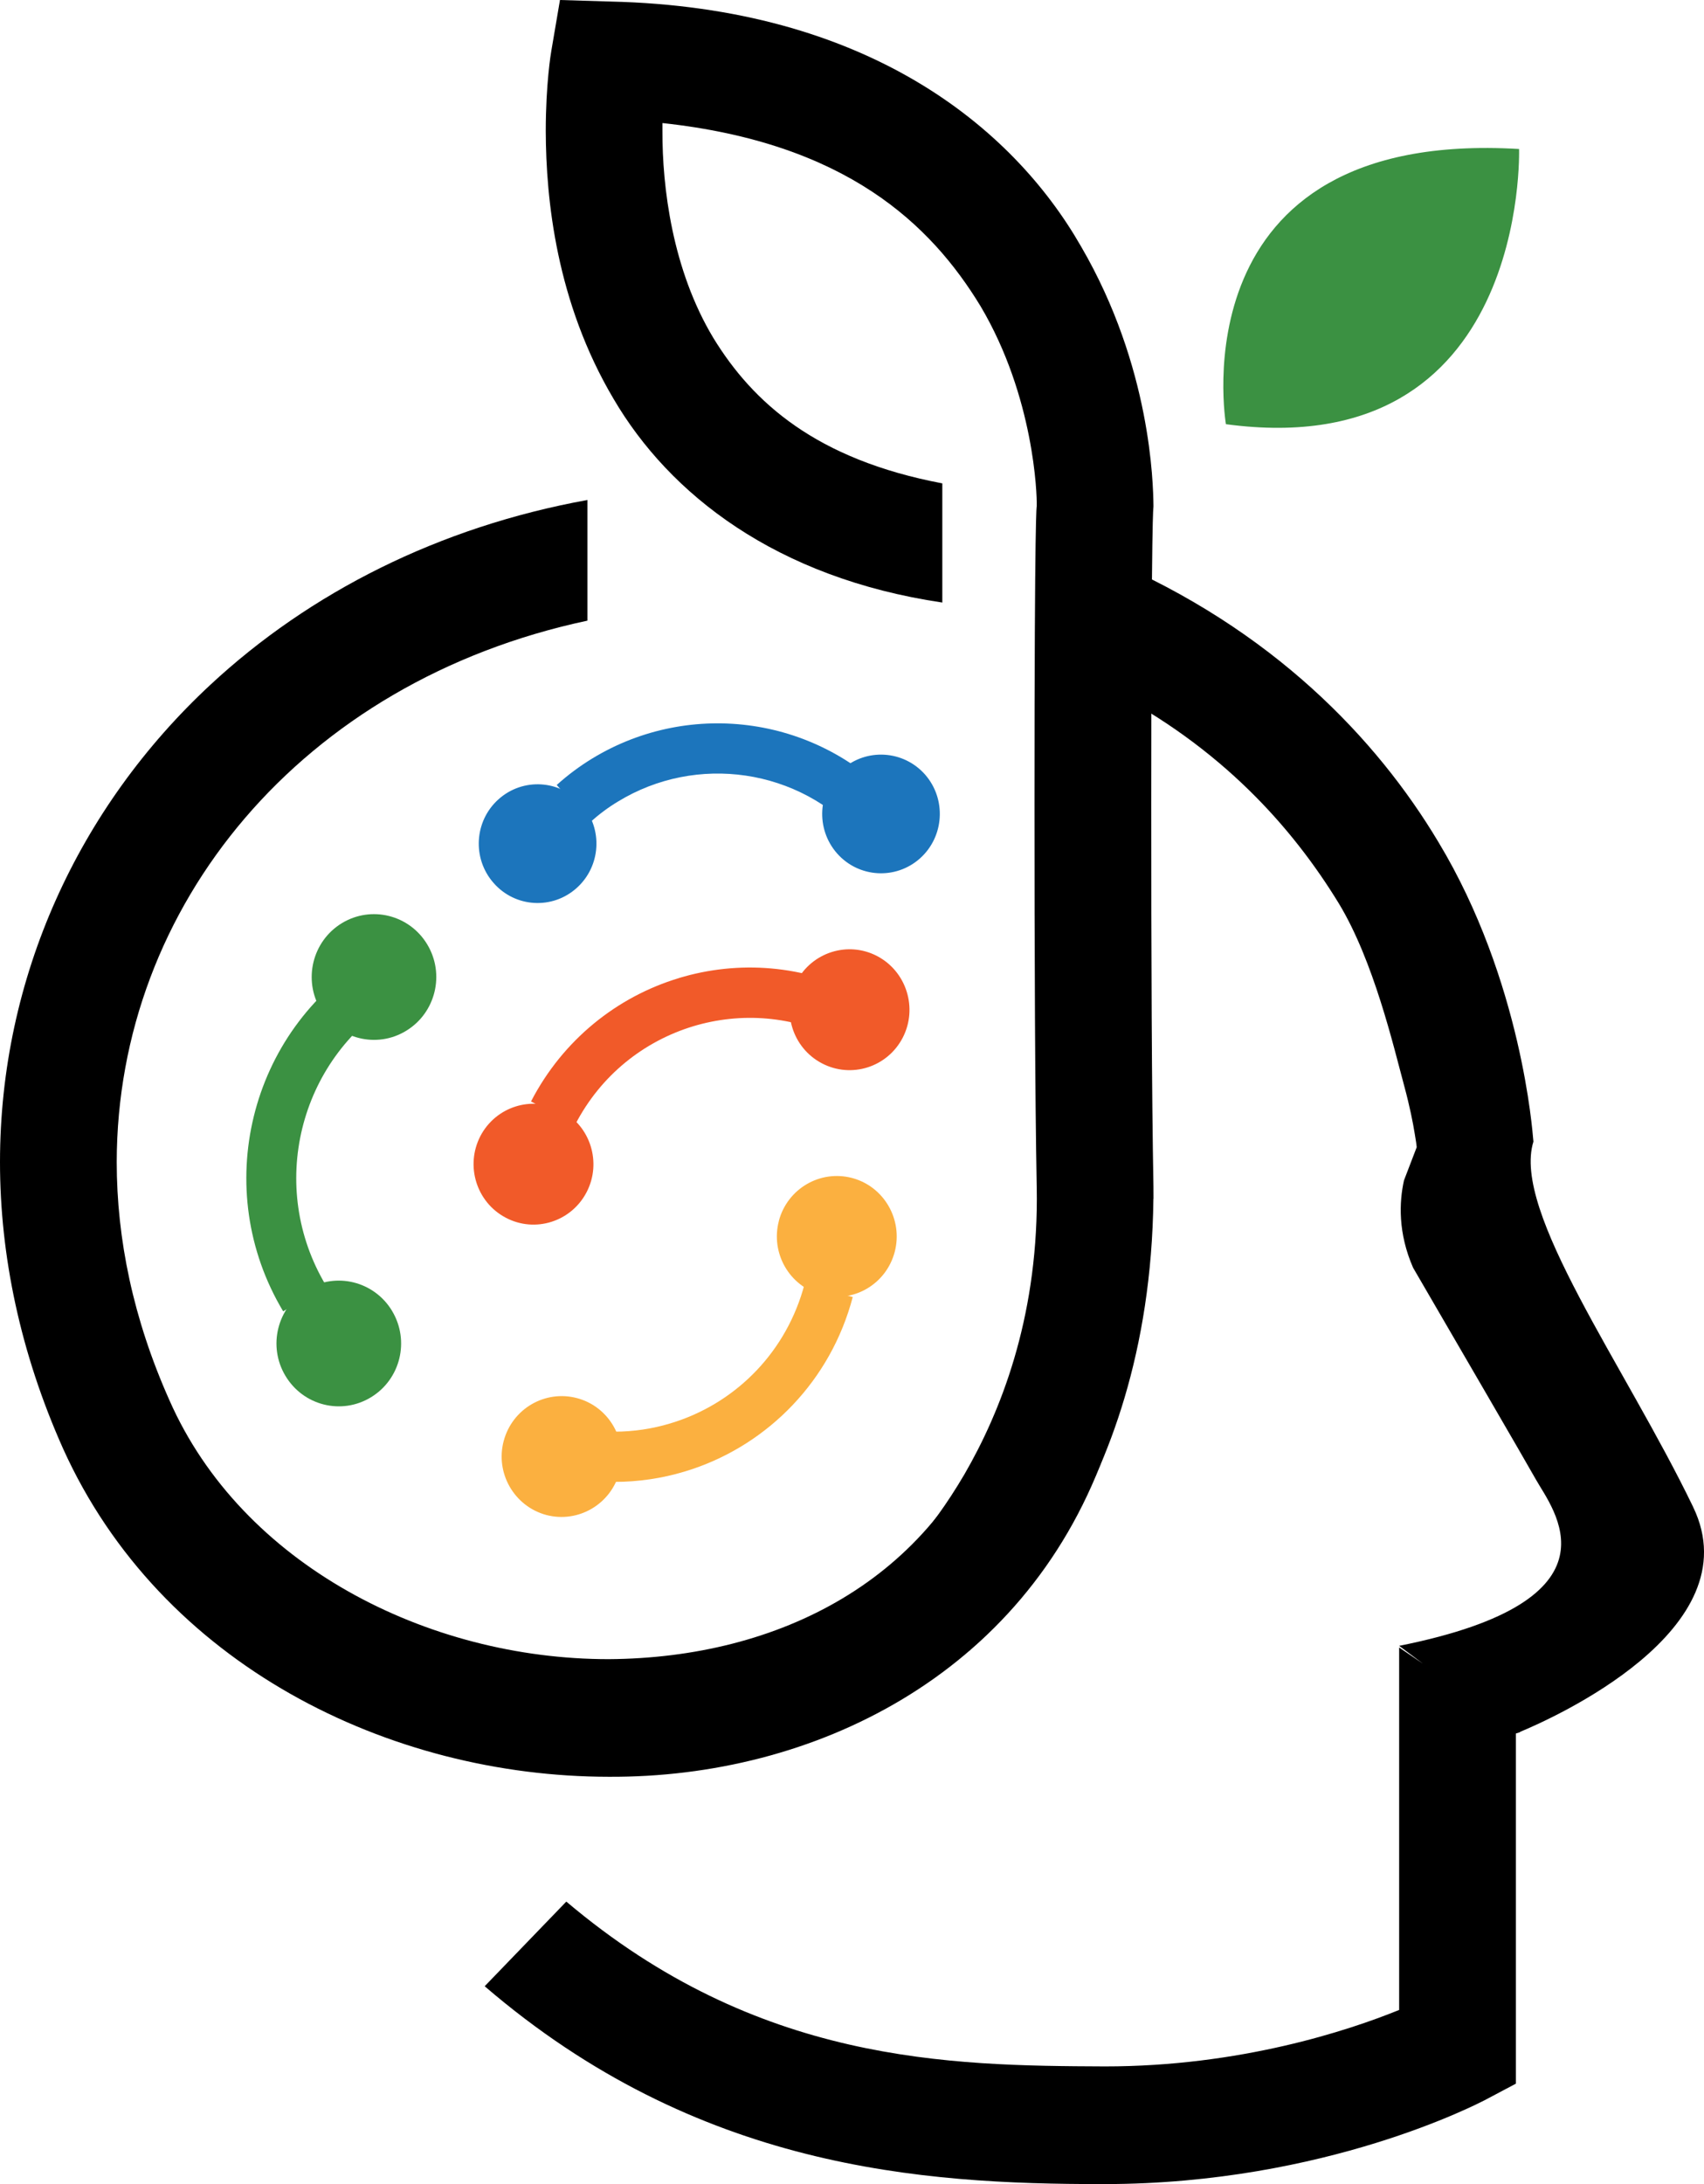 <svg width="32" height="41" viewBox="0 0 32 41" fill="none" xmlns="http://www.w3.org/2000/svg">
<path d="M7.364 24.611C7.698 25.169 7.521 25.892 6.968 26.229C6.415 26.567 5.697 26.389 5.361 25.829C5.026 25.273 5.204 24.547 5.757 24.21C6.31 23.873 7.029 24.052 7.364 24.61V24.611Z" fill="#3B9142"/>
<path d="M8.024 17.73C8.359 18.288 8.181 19.013 7.628 19.35C7.076 19.688 6.356 19.508 6.022 18.951C5.688 18.394 5.865 17.669 6.418 17.331C6.971 16.994 7.69 17.172 8.024 17.73Z" fill="#3B9142"/>
<path d="M5.318 24.617C3.948 22.331 4.675 19.358 6.941 17.977L7.424 18.783C5.603 19.899 5.018 22.288 6.12 24.129L5.319 24.616L5.318 24.617Z" fill="#3B9142"/>
<path d="M11.017 22.378C10.73 22.933 10.05 23.15 9.5 22.86C8.948 22.571 8.734 21.886 9.02 21.329C9.308 20.775 9.987 20.558 10.538 20.849C11.089 21.137 11.304 21.823 11.017 22.378Z" fill="#F15A29"/>
<path d="M16.953 19.479C16.665 20.035 15.986 20.25 15.435 19.961C14.883 19.672 14.669 18.987 14.955 18.431C15.243 17.876 15.922 17.659 16.473 17.948C17.024 18.238 17.239 18.924 16.953 19.479Z" fill="#F15A29"/>
<path d="M12.75 18.36C13.863 18.023 15.106 18.107 16.216 18.691L15.786 19.528C14.898 19.062 13.91 18.997 13.019 19.265C12.095 19.545 11.282 20.181 10.801 21.113L9.972 20.677C10.573 19.515 11.593 18.71 12.746 18.362C12.746 18.362 12.748 18.36 12.75 18.36Z" fill="#F15A29"/>
<path d="M14.626 22.919C14.787 22.314 15.402 21.954 16.004 22.114C16.604 22.275 16.961 22.897 16.802 23.502C16.641 24.109 16.025 24.467 15.425 24.306C14.825 24.146 14.467 23.525 14.627 22.919H14.626Z" fill="#FBB040"/>
<path d="M9.459 27.051C9.619 26.446 10.235 26.086 10.837 26.246C11.437 26.406 11.795 27.027 11.634 27.633C11.474 28.238 10.858 28.598 10.257 28.439C9.657 28.276 9.298 27.655 9.459 27.05V27.051Z" fill="#FBB040"/>
<path d="M16.014 24.348C15.599 25.922 14.43 27.097 13.005 27.577C12.177 27.857 11.255 27.905 10.347 27.659L10.588 26.748C11.317 26.945 12.046 26.906 12.708 26.682C13.848 26.299 14.777 25.364 15.109 24.105L16.014 24.348Z" fill="#FBB040"/>
<path d="M10.829 16.67C10.372 17.08 9.674 17.037 9.27 16.576C8.864 16.116 8.906 15.412 9.362 15.004C9.819 14.595 10.517 14.637 10.922 15.098C11.328 15.559 11.285 16.262 10.829 16.67Z" fill="#1C75BC"/>
<path d="M17.278 16.113C16.821 16.521 16.124 16.479 15.719 16.02C15.314 15.559 15.355 14.855 15.811 14.446C16.268 14.038 16.967 14.081 17.372 14.54C17.775 15 17.734 15.704 17.278 16.113Z" fill="#1C75BC"/>
<path d="M11.608 15.045C11.421 15.157 11.244 15.29 11.076 15.441L10.455 14.736C10.665 14.546 10.89 14.38 11.123 14.238C12.97 13.114 15.402 13.439 16.886 15.125L16.186 15.749C15.009 14.41 13.073 14.152 11.608 15.045H11.608Z" fill="#1C75BC"/>
<path d="M23.022 7.963C23.022 7.963 22.073 2.413 28.527 2.797C28.527 2.797 28.716 8.729 23.022 7.963Z" fill="#3B9142"/>
<path d="M18.222 30.98L18.214 30.972C18.214 30.972 18.205 30.98 18.204 30.98H18.222ZM21.662 22.506C21.662 22.421 21.662 22.343 21.661 22.272C21.629 20.56 21.619 17.89 21.62 15.098C21.62 9.513 21.661 9.53 21.661 9.518V9.477C21.654 9.085 21.62 6.891 20.303 4.629C19.002 2.356 16.253 0.14 11.467 0.029L10.516 0L10.355 0.946C10.346 0.993 10.249 1.577 10.249 2.462C10.253 3.74 10.446 5.671 11.522 7.487C12.571 9.277 14.569 10.848 17.696 11.311V9.074C15.324 8.625 14.139 7.555 13.398 6.347C12.621 5.057 12.437 3.505 12.44 2.461C12.44 2.41 12.44 2.359 12.44 2.31C15.887 2.682 17.48 4.21 18.416 5.751C19.424 7.454 19.474 9.299 19.469 9.475V9.508C19.469 9.502 19.427 9.498 19.427 15.097C19.427 17.896 19.437 20.568 19.469 22.3C19.47 22.368 19.471 22.44 19.471 22.503C19.47 24.783 18.789 26.506 18.113 27.673C17.774 28.253 17.438 28.692 17.192 28.978C17.07 29.121 16.97 29.226 16.905 29.292C16.84 29.357 16.825 29.368 16.825 29.369L18.212 30.97C18.396 30.813 21.594 28.265 21.66 22.504L21.662 22.506Z" fill="black"/>
<path d="M20.731 27.322L18.677 26.55C17.523 29.659 14.632 31.124 11.434 31.146C8.019 31.148 4.538 29.367 3.181 26.284C2.5 24.759 2.192 23.254 2.192 21.814C2.198 17.008 5.658 12.794 11.031 11.651V9.386C8.239 9.892 5.813 11.125 3.952 12.854C1.473 15.156 0 18.352 0 21.815C0 23.573 0.382 25.398 1.184 27.193C3.021 31.26 7.319 33.352 11.434 33.354C15.272 33.374 19.203 31.457 20.731 27.322ZM31.797 28.291C30.515 25.634 28.385 22.745 28.797 21.43L28.792 21.381C28.781 21.278 28.582 18.412 27.014 15.81C25.861 13.879 23.899 11.81 20.792 10.489V12.925C22.942 14.033 24.271 15.536 25.142 16.959C25.797 18.04 26.167 19.633 26.372 20.391C26.474 20.768 26.535 21.078 26.568 21.284C26.591 21.414 26.601 21.493 26.605 21.535L26.366 22.158C26.275 22.565 26.252 23.147 26.537 23.798C27.289 25.091 28.679 27.479 28.841 27.77C29.15 28.324 30.582 30.037 26.275 30.896L26.72 31.229C26.546 31.111 26.393 31.007 26.275 30.927V37.731C25.321 38.119 23.286 38.792 20.751 38.791C17.817 38.779 14.229 38.736 10.635 35.697L9.102 37.286C13.1 40.721 17.316 41 20.69 41H20.752C24.905 40.995 27.786 39.471 27.88 39.426L28.467 39.115V32.542C28.467 32.542 28.5 32.531 28.547 32.516C28.546 32.515 28.544 32.512 28.543 32.512C29.123 32.272 32.909 30.599 31.797 28.292V28.291Z" fill="black"/>
</svg>
